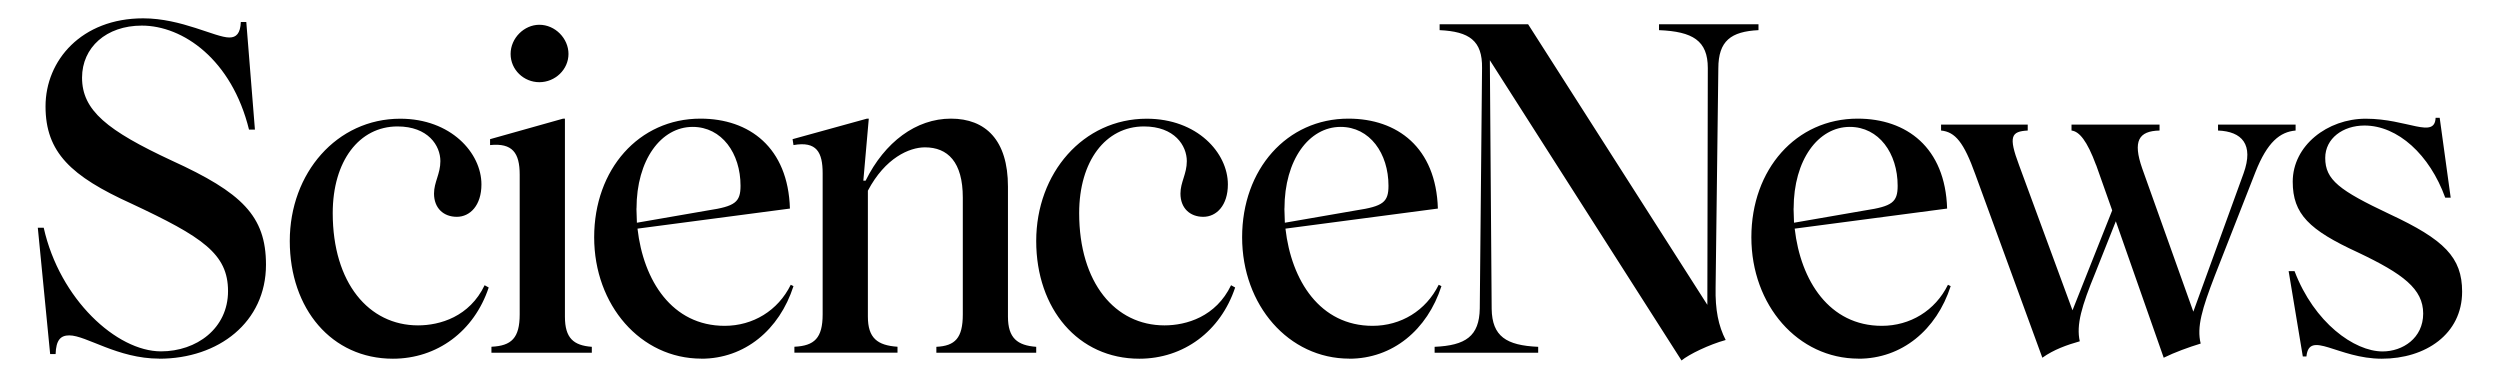 <svg width="330" height="50" viewBox="0 0 330 50" fill="none" xmlns="http://www.w3.org/2000/svg">
<path d="M314.4 47.35C320.18 47.35 325 44.1 325 38.5C325 33.98 322.65 31.63 315.42 28.26C308.79 25.13 306.93 23.74 306.93 20.85C306.93 18.26 309.28 16.57 312.11 16.57C316.51 16.57 320.72 20.42 322.77 26.09H323.49L322.04 15.55H321.5C321.38 18.38 317.77 15.67 312.28 15.67C307.22 15.67 302.64 19.22 302.64 23.98C302.64 28.26 304.81 30.36 311.25 33.32C317.21 36.15 319.86 38.14 319.86 41.39C319.86 44.64 317.15 46.39 314.5 46.39C310.77 46.39 305.47 42.6 302.88 35.79H302.1L303.97 47.05H304.45C304.81 43.5 308.61 47.35 314.39 47.35M276.7 21.81L278.81 27.77L273.57 40.96L266.52 21.81C265.07 17.96 265.5 17.35 267.66 17.23V16.45H256.22V17.23C258.09 17.41 259.23 18.8 260.74 23.01L269.59 47.22C271.1 46.14 272.84 45.53 274.53 45.05C274.05 42.88 274.77 40.41 276.58 36.02L279.29 29.21L285.61 47.22C287.06 46.5 288.92 45.83 290.49 45.35C289.95 43.18 290.67 40.77 292.36 36.38L297.72 22.71C299.29 18.73 300.97 17.41 303.02 17.23V16.45H292.78V17.23C295.91 17.35 297.54 19.04 296.15 22.89L289.52 41.14L282.77 22.23C281.51 18.62 282.29 17.29 285.06 17.23V16.45H273.44V17.23C274.46 17.35 275.49 18.56 276.69 21.81M236.76 27.53C236.76 21.09 240.01 16.75 244.17 16.75C248.02 16.75 250.49 20.24 250.49 24.52C250.49 26.69 249.77 27.23 246.21 27.77L236.81 29.4L236.75 27.53H236.76ZM245.32 47.35C251.04 47.35 255.62 43.56 257.49 37.77L257.13 37.59C255.44 41.02 252.13 43.01 248.4 43.01C241.47 43.01 237.68 37.05 236.9 30.18L257.02 27.53C256.78 19.46 251.66 15.66 245.21 15.66C237.08 15.66 231.18 22.35 231.18 31.32C231.18 40.29 237.32 47.34 245.33 47.34M221.95 47.59C222.97 46.75 225.62 45.48 227.79 44.88C226.83 43.01 226.4 40.9 226.46 37.95L226.82 9.04C226.82 5.37 228.51 4.16 232.12 3.98V3.2H218.99V3.98C223.45 4.16 225.43 5.37 225.43 8.98L225.37 40.24L201.71 3.2H190.03V3.98C193.94 4.16 195.69 5.37 195.63 8.98L195.33 40.72C195.27 44.39 193.46 45.6 189.37 45.78V46.56H203.04V45.78C198.82 45.6 196.96 44.39 196.9 40.78L196.66 7.95L221.96 47.58L221.95 47.59ZM169.55 27.53C169.55 21.09 172.8 16.75 176.96 16.75C180.81 16.75 183.28 20.24 183.28 24.52C183.28 26.69 182.56 27.23 179 27.77L169.6 29.4L169.54 27.53H169.55ZM178.1 47.35C183.82 47.35 188.4 43.56 190.27 37.77L189.91 37.59C188.22 41.02 184.91 43.01 181.18 43.01C174.25 43.01 170.46 37.05 169.68 30.18L189.8 27.53C189.56 19.46 184.44 15.66 177.99 15.66C169.86 15.66 163.96 22.35 163.96 31.32C163.96 40.29 170.1 47.34 178.11 47.34M150.39 47.35C156.23 47.35 161.11 43.74 163.04 37.95L162.5 37.65C160.51 41.81 156.6 42.95 153.71 42.95C147.21 42.95 142.45 37.35 142.45 28.13C142.45 21.26 145.94 16.69 151 16.69C155.04 16.69 156.66 19.22 156.66 21.27C156.66 22.96 155.82 24.04 155.82 25.55C155.82 27.48 157.08 28.62 158.83 28.62C160.58 28.62 162.08 27.11 162.08 24.34C162.08 20.18 158.04 15.67 151.36 15.67C142.99 15.67 136.78 22.84 136.78 31.81C136.78 40.78 142.32 47.35 150.39 47.35ZM123.59 46.56H136.78V45.78C134.31 45.6 133.05 44.64 133.05 41.8V24.63C133.05 18.49 130.1 15.66 125.52 15.66C120.94 15.66 116.79 18.73 114.26 23.85H113.96L114.68 15.66H114.44L104.62 18.37L104.74 19.15C107.81 18.61 108.59 20.11 108.59 22.88V41.49C108.59 44.62 107.51 45.65 104.86 45.77V46.55H118.47V45.77C115.82 45.59 114.56 44.63 114.56 41.79V25.17C116.85 20.83 120.04 19.45 122.09 19.45C125.1 19.45 127.09 21.38 127.09 26.08V41.5C127.09 44.63 126.07 45.66 123.6 45.78V46.56H123.59ZM84.02 27.53C84.02 21.09 87.27 16.75 91.43 16.75C95.28 16.75 97.75 20.24 97.75 24.52C97.75 26.69 97.03 27.23 93.47 27.77L84.07 29.4L84.01 27.53H84.02ZM92.57 47.35C98.29 47.35 102.87 43.56 104.74 37.77L104.38 37.59C102.69 41.02 99.38 43.01 95.65 43.01C88.72 43.01 84.93 37.05 84.15 30.18L104.27 27.53C104.03 19.46 98.91 15.66 92.46 15.66C84.33 15.66 78.43 22.35 78.43 31.32C78.43 40.29 84.57 47.34 92.58 47.34M71.19 10.85C73.3 10.85 75.04 9.16 75.04 7.12C75.04 5.08 73.29 3.27 71.19 3.27C69.2 3.27 67.4 5.02 67.4 7.12C67.4 9.22 69.15 10.85 71.19 10.85ZM64.87 46.56H78.12V45.78C75.71 45.6 74.57 44.64 74.57 41.8V15.66H74.33L64.69 18.37V19.15C67.64 18.85 68.6 20.17 68.6 23.06V41.49C68.6 44.62 67.52 45.65 64.87 45.77V46.55V46.56ZM51.86 47.35C57.7 47.35 62.58 43.74 64.51 37.95L63.97 37.65C61.98 41.81 58.07 42.95 55.18 42.95C48.68 42.95 43.92 37.35 43.92 28.13C43.92 21.26 47.41 16.69 52.47 16.69C56.51 16.69 58.13 19.22 58.13 21.27C58.13 22.96 57.29 24.04 57.29 25.55C57.29 27.48 58.55 28.62 60.3 28.62C62.05 28.62 63.55 27.11 63.55 24.34C63.55 20.18 59.51 15.67 52.83 15.67C44.46 15.67 38.25 22.84 38.25 31.81C38.25 40.78 43.79 47.35 51.86 47.35ZM21.02 47.35C28.85 47.35 35.11 42.53 35.11 34.94C35.11 28.5 31.92 25.42 22.7 21.21C14.15 17.23 10.83 14.58 10.83 10.25C10.83 6.27 14.02 3.38 18.72 3.38C24.14 3.38 30.59 7.84 32.87 17.11H33.65L32.51 2.9H31.79C31.73 4.41 31.19 4.95 30.28 4.95C28.41 4.95 23.96 2.42 18.9 2.42C10.77 2.42 6.01 7.96 6.01 14.04C6.01 20.12 9.38 23.26 17.33 26.87C26.73 31.27 30.1 33.5 30.1 38.43C30.1 43.36 25.94 46.38 21.25 46.38C15.41 46.38 7.88 39.51 5.77 30.06H4.99L6.62 46.74H7.34C7.4 44.87 8 44.27 9.15 44.27C11.38 44.27 15.53 47.34 21.02 47.34" fill="black"/>
</svg>
